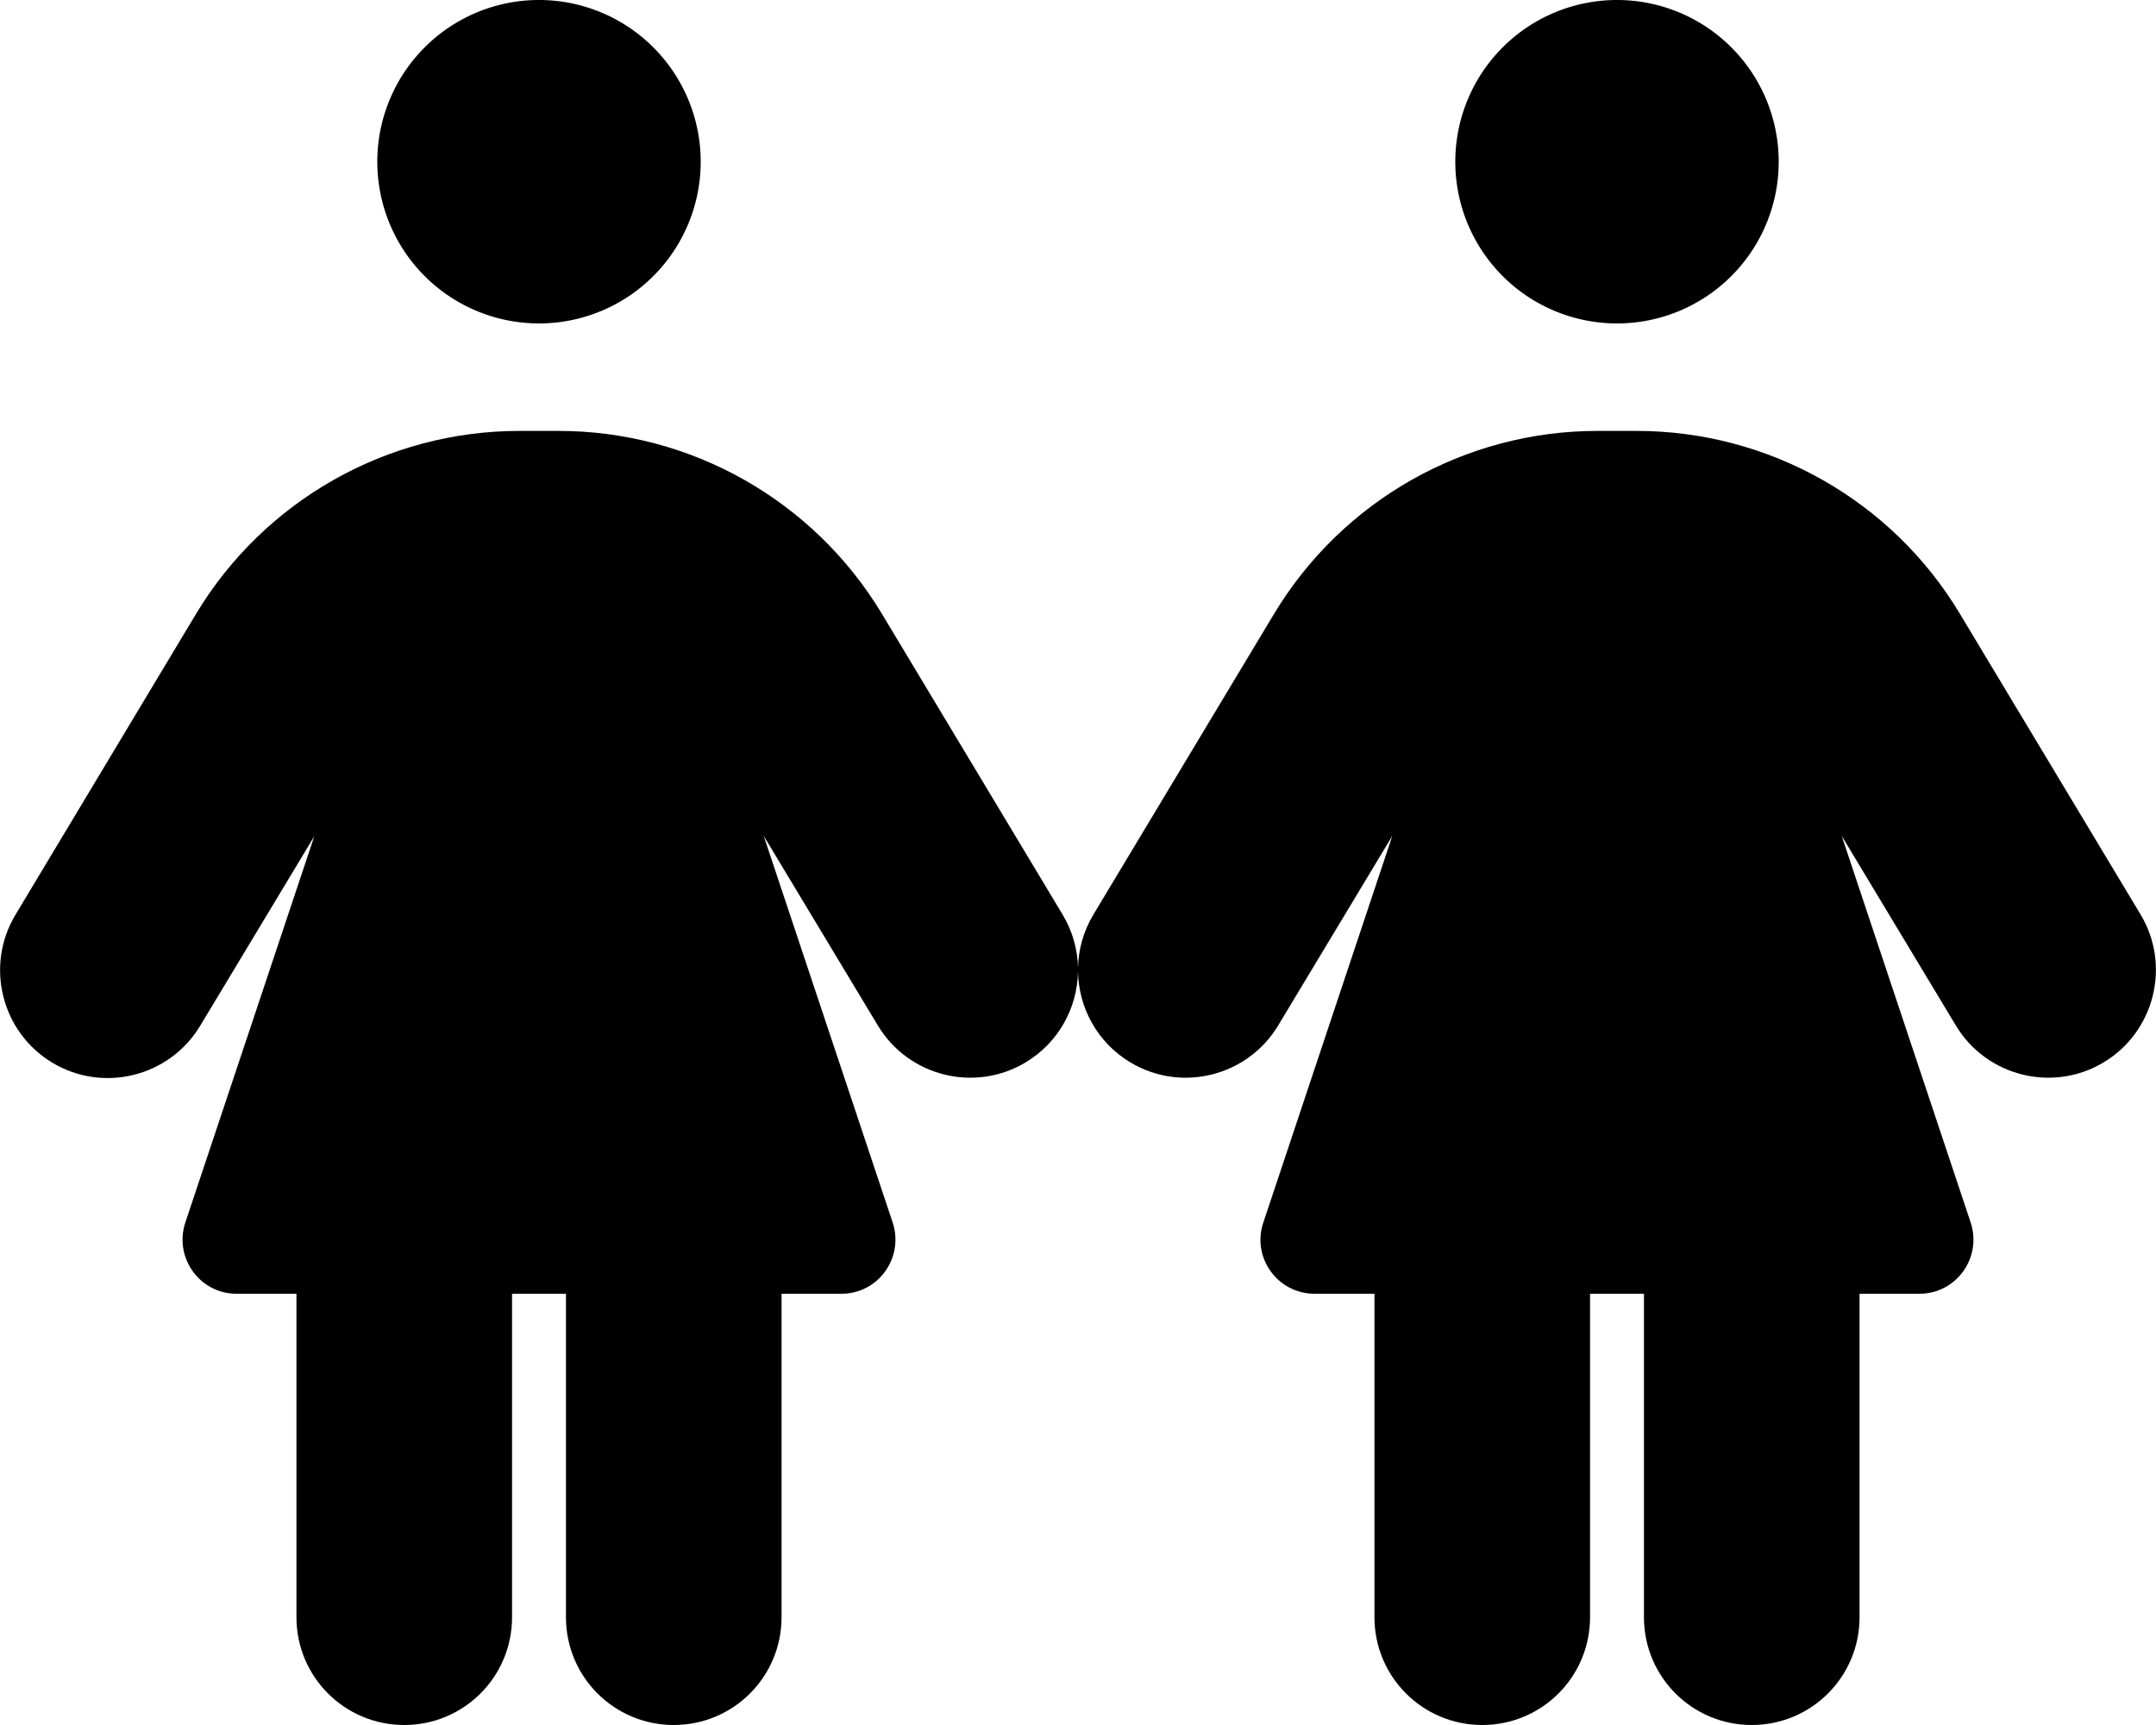 <svg xmlns="http://www.w3.org/2000/svg" viewBox="0 0 640 512"><path class="pr-icon-duotone-secondary" d="M112 48a48 48 0 1 0 96 0 48 48 0 1 0 -96 0zm320 0a48 48 0 1 0 96 0 48 48 0 1 0 -96 0z"/><path class="pr-icon-duotone-primary" d="M70.2 384L88 384l0 96c0 17.7 14.3 32 32 32s32-14.3 32-32l0-96 16 0 0 96c0 17.7 14.3 32 32 32s32-14.3 32-32l0-96 17.8 0c10.9 0 18.6-10.7 15.2-21.1L226.7 248.1l33.9 56.3c9.1 15.1 28.8 20 43.9 10.9c9.8-5.9 15.3-16.2 15.5-26.9c.2 10.7 5.7 21 15.5 26.9c15.1 9.1 34.8 4.2 43.9-10.9l33.9-56.3L375 362.9c-3.5 10.4 4.3 21.1 15.2 21.1l17.8 0 0 96c0 17.7 14.3 32 32 32s32-14.3 32-32l0-96 16 0 0 96c0 17.7 14.3 32 32 32s32-14.3 32-32l0-96 17.8 0c10.9 0 18.6-10.7 15.2-21.1L546.7 248.1l33.9 56.3c9.1 15.1 28.8 20 43.9 10.9s20-28.8 10.9-43.9l-53.6-89.2c-20.2-33.7-56.7-54.3-96-54.3l-11.6 0c-39.3 0-75.7 20.6-96 54.3l-53.6 89.2c-3 5-4.5 10.5-4.6 15.9c-.1-5.4-1.6-10.9-4.6-15.9l-53.6-89.2c-20.3-33.7-56.7-54.3-96-54.3l-11.6 0c-39.3 0-75.7 20.6-96 54.3L4.6 271.5c-9.1 15.1-4.2 34.8 10.9 43.9s34.8 4.2 43.9-10.9l33.9-56.3L55 362.9C51.6 373.3 59.3 384 70.2 384z"/></svg>